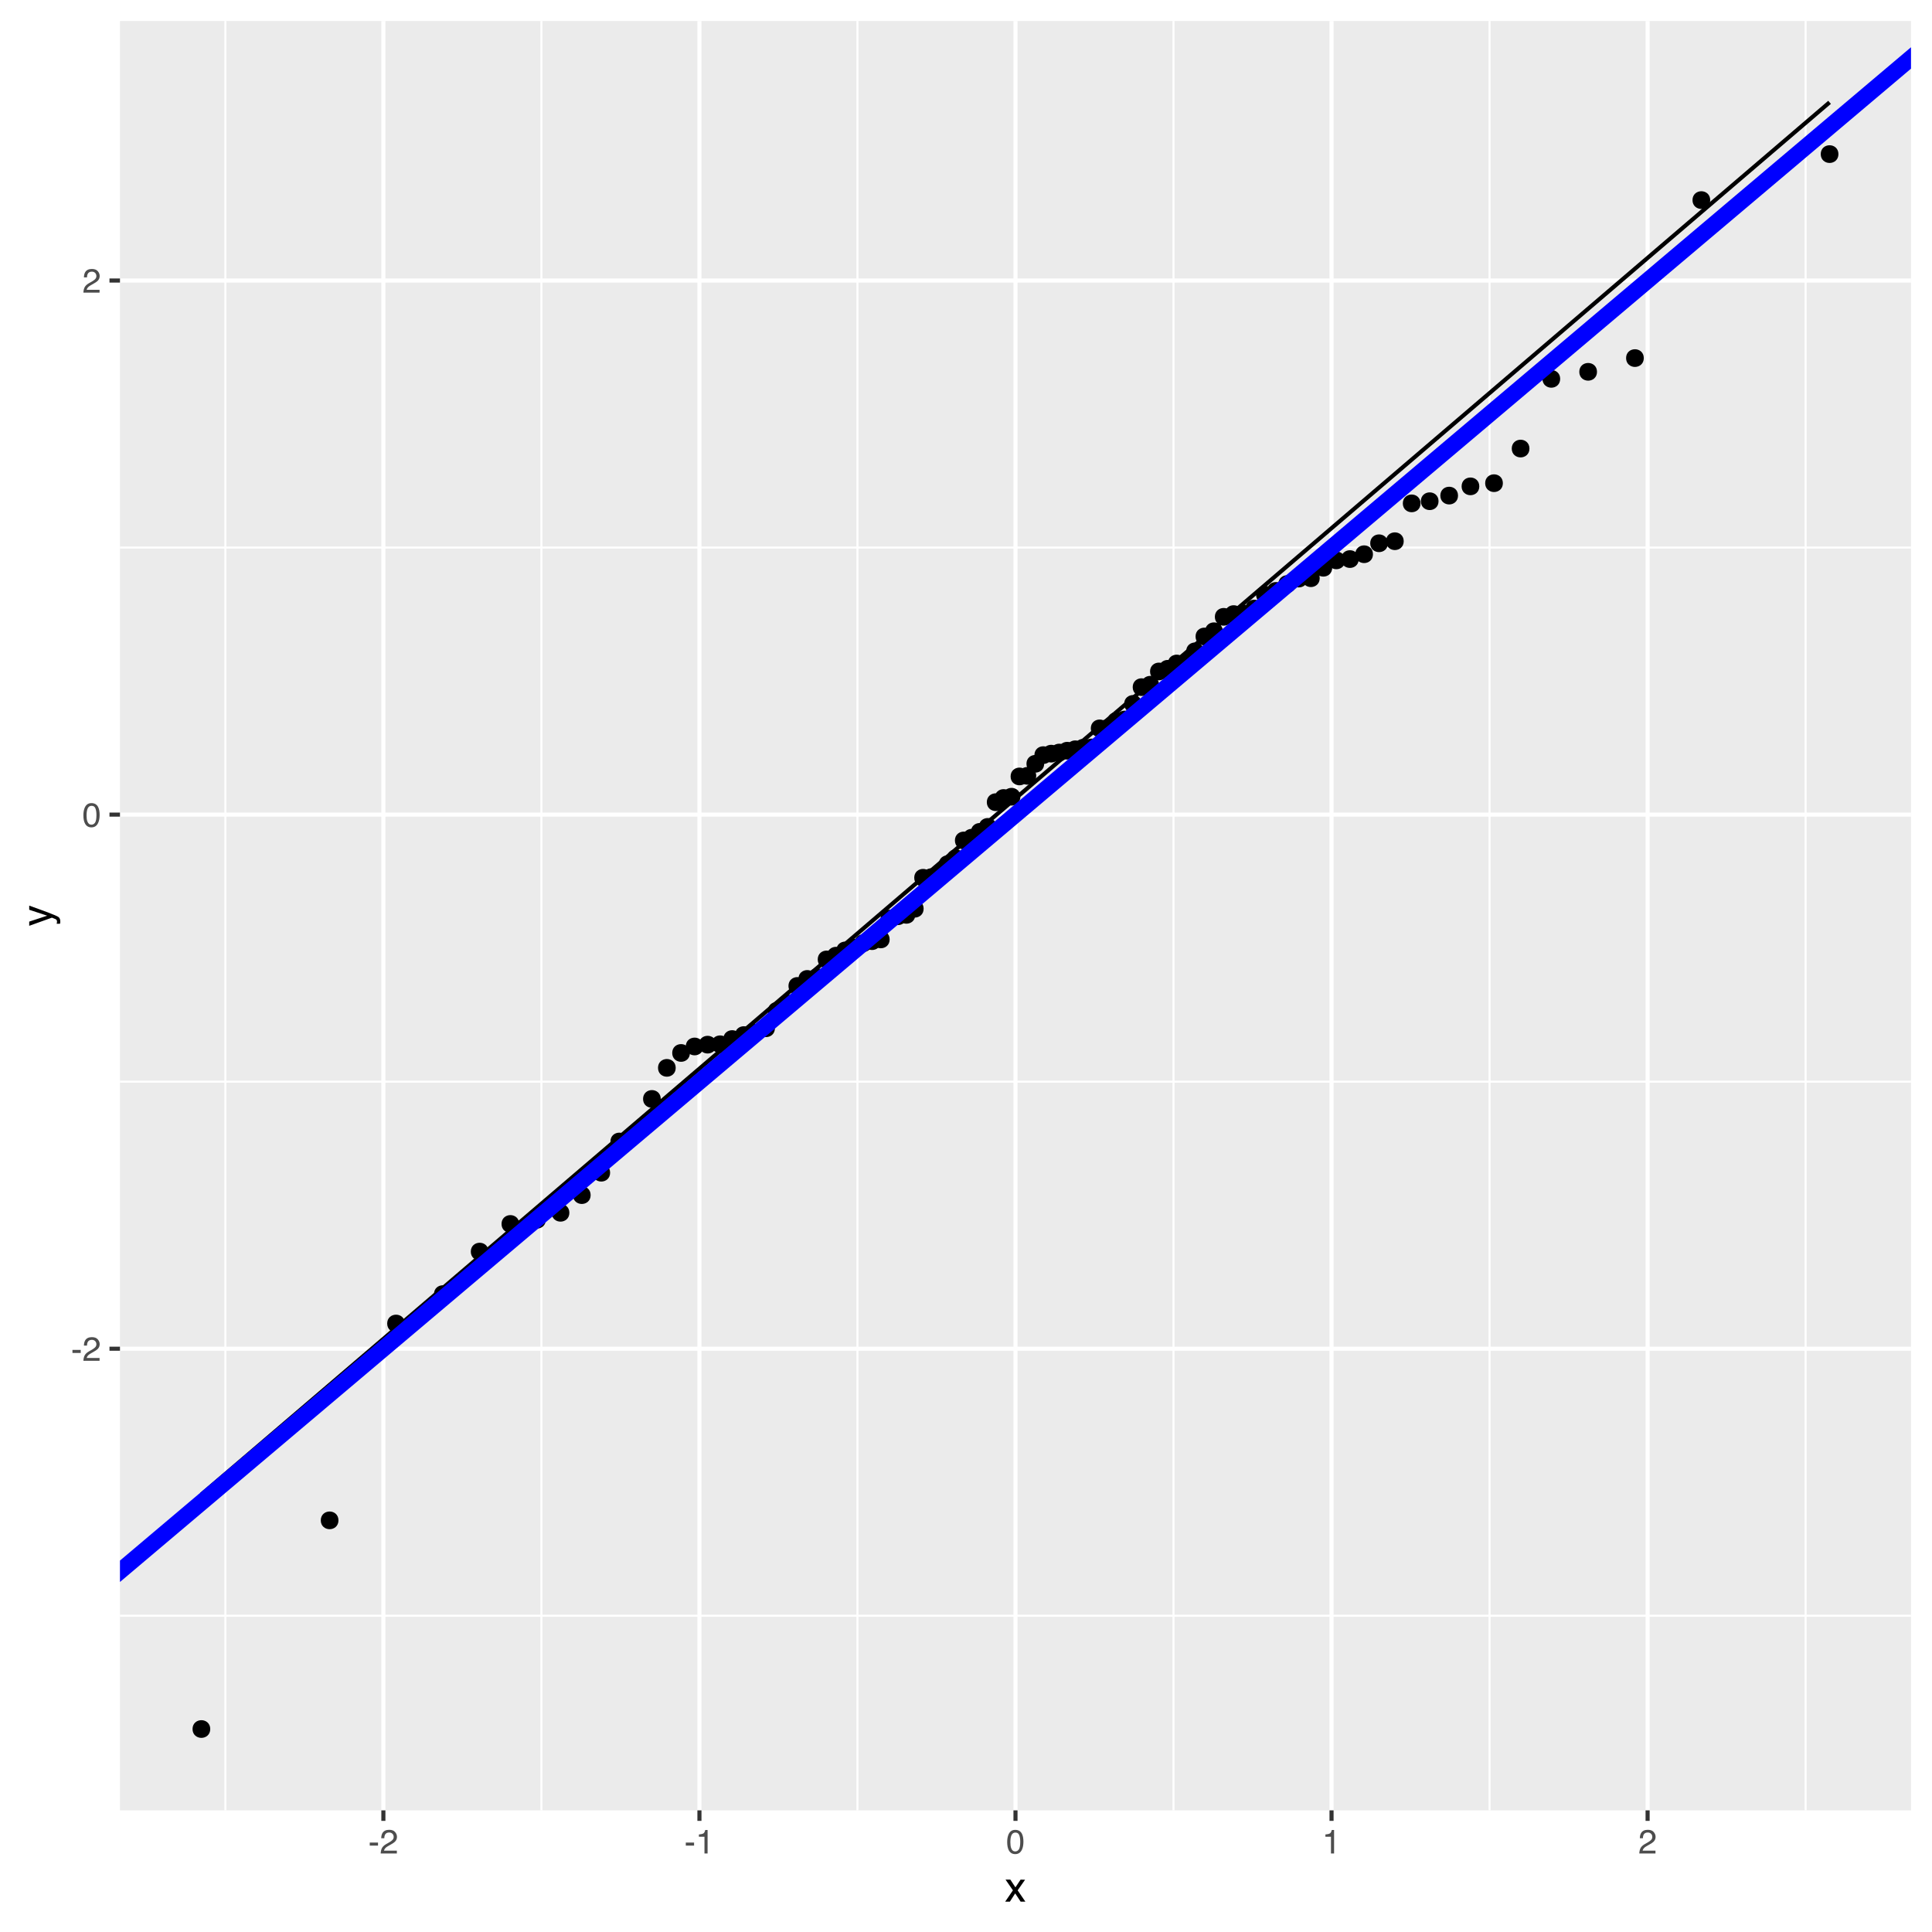 <?xml version="1.0" encoding="UTF-8"?>
<svg xmlns="http://www.w3.org/2000/svg" xmlns:xlink="http://www.w3.org/1999/xlink" width="504pt" height="504pt" viewBox="0 0 504 504" version="1.1">
<defs>
<g>
<symbol overflow="visible" id="glyph0-0">
<path style="stroke:none;" d="M 0.281 0 L 0.281 -6.312 L 5.297 -6.312 L 5.297 0 Z M 4.5 -0.797 L 4.5 -5.516 L 1.078 -5.516 L 1.078 -0.797 Z M 4.5 -0.797 "/>
</symbol>
<symbol overflow="visible" id="glyph0-1">
<path style="stroke:none;" d="M 0.359 -2.844 L 2.516 -2.844 L 2.516 -2.047 L 0.359 -2.047 Z M 0.359 -2.844 "/>
</symbol>
<symbol overflow="visible" id="glyph0-2">
<path style="stroke:none;" d="M 0.281 0 C 0.301 -0.531 0.406 -0.988 0.594 -1.375 C 0.789 -1.77 1.164 -2.129 1.719 -2.453 L 2.547 -2.922 C 2.91 -3.141 3.164 -3.328 3.312 -3.484 C 3.551 -3.711 3.672 -3.984 3.672 -4.297 C 3.672 -4.648 3.562 -4.93 3.344 -5.141 C 3.133 -5.359 2.848 -5.469 2.484 -5.469 C 1.961 -5.469 1.598 -5.266 1.391 -4.859 C 1.285 -4.648 1.227 -4.352 1.219 -3.969 L 0.422 -3.969 C 0.43 -4.5 0.531 -4.938 0.719 -5.281 C 1.051 -5.875 1.645 -6.172 2.5 -6.172 C 3.195 -6.172 3.707 -5.977 4.031 -5.594 C 4.363 -5.219 4.531 -4.797 4.531 -4.328 C 4.531 -3.836 4.352 -3.414 4 -3.062 C 3.801 -2.863 3.441 -2.617 2.922 -2.328 L 2.344 -2 C 2.062 -1.844 1.836 -1.695 1.672 -1.562 C 1.391 -1.312 1.211 -1.035 1.141 -0.734 L 4.5 -0.734 L 4.5 0 Z M 0.281 0 "/>
</symbol>
<symbol overflow="visible" id="glyph0-3">
<path style="stroke:none;" d="M 2.375 -6.156 C 3.176 -6.156 3.754 -5.828 4.109 -5.172 C 4.379 -4.66 4.516 -3.961 4.516 -3.078 C 4.516 -2.242 4.391 -1.555 4.141 -1.016 C 3.785 -0.223 3.195 0.172 2.375 0.172 C 1.633 0.172 1.082 -0.148 0.719 -0.797 C 0.426 -1.328 0.281 -2.047 0.281 -2.953 C 0.281 -3.648 0.367 -4.25 0.547 -4.75 C 0.879 -5.688 1.488 -6.156 2.375 -6.156 Z M 2.375 -0.531 C 2.77 -0.531 3.086 -0.707 3.328 -1.062 C 3.566 -1.426 3.688 -2.086 3.688 -3.047 C 3.688 -3.754 3.598 -4.332 3.422 -4.781 C 3.254 -5.227 2.922 -5.453 2.422 -5.453 C 1.973 -5.453 1.641 -5.238 1.422 -4.812 C 1.211 -4.383 1.109 -3.754 1.109 -2.922 C 1.109 -2.297 1.176 -1.789 1.312 -1.406 C 1.52 -0.82 1.875 -0.531 2.375 -0.531 Z M 2.375 -0.531 "/>
</symbol>
<symbol overflow="visible" id="glyph0-4">
<path style="stroke:none;" d="M 0.844 -4.359 L 0.844 -4.953 C 1.395 -5.004 1.781 -5.094 2 -5.219 C 2.227 -5.344 2.395 -5.645 2.5 -6.125 L 3.109 -6.125 L 3.109 0 L 2.297 0 L 2.297 -4.359 Z M 0.844 -4.359 "/>
</symbol>
<symbol overflow="visible" id="glyph1-0">
<path style="stroke:none;" d="M 0.359 0 L 0.359 -7.891 L 6.625 -7.891 L 6.625 0 Z M 5.625 -0.984 L 5.625 -6.906 L 1.344 -6.906 L 1.344 -0.984 Z M 5.625 -0.984 "/>
</symbol>
<symbol overflow="visible" id="glyph1-1">
<path style="stroke:none;" d="M 0.156 -5.75 L 1.406 -5.75 L 2.734 -3.734 L 4.078 -5.75 L 5.25 -5.719 L 3.312 -2.953 L 5.328 0 L 4.094 0 L 2.672 -2.156 L 1.281 0 L 0.062 0 L 2.078 -2.953 Z M 0.156 -5.75 "/>
</symbol>
<symbol overflow="visible" id="glyph2-0">
<path style="stroke:none;" d="M 0 -0.359 L -7.891 -0.359 L -7.891 -6.625 L 0 -6.625 Z M -0.984 -5.625 L -6.906 -5.625 L -6.906 -1.344 L -0.984 -1.344 Z M -0.984 -5.625 "/>
</symbol>
<symbol overflow="visible" id="glyph2-1">
<path style="stroke:none;" d="M -5.75 -4.297 L -5.75 -5.375 C -5.383 -5.238 -4.547 -4.938 -3.234 -4.469 C -2.242 -4.113 -1.438 -3.816 -0.812 -3.578 C 0.656 -3.023 1.551 -2.633 1.875 -2.406 C 2.195 -2.176 2.359 -1.781 2.359 -1.219 C 2.359 -1.082 2.352 -0.977 2.344 -0.906 C 2.332 -0.832 2.312 -0.742 2.281 -0.641 L 1.406 -0.641 C 1.445 -0.805 1.473 -0.926 1.484 -1 C 1.492 -1.07 1.5 -1.141 1.5 -1.203 C 1.5 -1.379 1.469 -1.508 1.406 -1.594 C 1.352 -1.676 1.285 -1.75 1.203 -1.812 C 1.172 -1.82 1.02 -1.883 0.75 -2 C 0.488 -2.113 0.297 -2.191 0.172 -2.234 L -5.75 -0.109 L -5.75 -1.203 L -1.062 -2.75 Z M -5.891 -2.75 Z M -5.891 -2.75 "/>
</symbol>
</g>
<clipPath id="clip1">
  <path d="M 31.297 5.48 L 498.52 5.48 L 498.52 472.27 L 31.297 472.27 Z M 31.297 5.48 "/>
</clipPath>
<clipPath id="clip2">
  <path d="M 31.297 421 L 498.52 421 L 498.52 422 L 31.297 422 Z M 31.297 421 "/>
</clipPath>
<clipPath id="clip3">
  <path d="M 31.297 281 L 498.52 281 L 498.52 283 L 31.297 283 Z M 31.297 281 "/>
</clipPath>
<clipPath id="clip4">
  <path d="M 31.297 142 L 498.52 142 L 498.52 144 L 31.297 144 Z M 31.297 142 "/>
</clipPath>
<clipPath id="clip5">
  <path d="M 58 5.48 L 60 5.48 L 60 472.27 L 58 472.27 Z M 58 5.48 "/>
</clipPath>
<clipPath id="clip6">
  <path d="M 140 5.48 L 142 5.48 L 142 472.27 L 140 472.27 Z M 140 5.48 "/>
</clipPath>
<clipPath id="clip7">
  <path d="M 223 5.48 L 224 5.48 L 224 472.27 L 223 472.27 Z M 223 5.48 "/>
</clipPath>
<clipPath id="clip8">
  <path d="M 305 5.48 L 307 5.48 L 307 472.27 L 305 472.27 Z M 305 5.48 "/>
</clipPath>
<clipPath id="clip9">
  <path d="M 388 5.48 L 389 5.48 L 389 472.27 L 388 472.27 Z M 388 5.48 "/>
</clipPath>
<clipPath id="clip10">
  <path d="M 470 5.48 L 472 5.48 L 472 472.27 L 470 472.27 Z M 470 5.48 "/>
</clipPath>
<clipPath id="clip11">
  <path d="M 31.297 351 L 498.52 351 L 498.52 353 L 31.297 353 Z M 31.297 351 "/>
</clipPath>
<clipPath id="clip12">
  <path d="M 31.297 211 L 498.52 211 L 498.52 214 L 31.297 214 Z M 31.297 211 "/>
</clipPath>
<clipPath id="clip13">
  <path d="M 31.297 72 L 498.52 72 L 498.52 74 L 31.297 74 Z M 31.297 72 "/>
</clipPath>
<clipPath id="clip14">
  <path d="M 99 5.48 L 101 5.48 L 101 472.27 L 99 472.27 Z M 99 5.48 "/>
</clipPath>
<clipPath id="clip15">
  <path d="M 181 5.48 L 183 5.48 L 183 472.27 L 181 472.27 Z M 181 5.48 "/>
</clipPath>
<clipPath id="clip16">
  <path d="M 264 5.48 L 266 5.48 L 266 472.27 L 264 472.27 Z M 264 5.48 "/>
</clipPath>
<clipPath id="clip17">
  <path d="M 346 5.48 L 348 5.48 L 348 472.27 L 346 472.27 Z M 346 5.48 "/>
</clipPath>
<clipPath id="clip18">
  <path d="M 429 5.48 L 431 5.48 L 431 472.27 L 429 472.27 Z M 429 5.48 "/>
</clipPath>
<clipPath id="clip19">
  <path d="M 31.297 5.48 L 498.52 5.48 L 498.52 472.27 L 31.297 472.27 Z M 31.297 5.48 "/>
</clipPath>
</defs>
<g id="surface2624">
<rect x="0" y="0" width="504" height="504" style="fill:rgb(100%,100%,100%);fill-opacity:1;stroke:none;"/>
<rect x="0" y="0" width="504" height="504" style="fill:rgb(100%,100%,100%);fill-opacity:1;stroke:none;"/>
<path style="fill:none;stroke-width:1.067;stroke-linecap:round;stroke-linejoin:round;stroke:rgb(100%,100%,100%);stroke-opacity:1;stroke-miterlimit:10;" d="M 0 504 L 504 504 L 504 0 L 0 0 Z M 0 504 "/>
<g clip-path="url(#clip1)" clip-rule="nonzero">
<path style=" stroke:none;fill-rule:nonzero;fill:rgb(92.157%,92.157%,92.157%);fill-opacity:1;" d="M 31.297 472.266 L 498.52 472.266 L 498.52 5.477 L 31.297 5.477 Z M 31.297 472.266 "/>
</g>
<g clip-path="url(#clip2)" clip-rule="nonzero">
<path style="fill:none;stroke-width:0.533;stroke-linecap:butt;stroke-linejoin:round;stroke:rgb(100%,100%,100%);stroke-opacity:1;stroke-miterlimit:10;" d="M 31.297 421.5 L 498.52 421.5 "/>
</g>
<g clip-path="url(#clip3)" clip-rule="nonzero">
<path style="fill:none;stroke-width:0.533;stroke-linecap:butt;stroke-linejoin:round;stroke:rgb(100%,100%,100%);stroke-opacity:1;stroke-miterlimit:10;" d="M 31.297 282.172 L 498.52 282.172 "/>
</g>
<g clip-path="url(#clip4)" clip-rule="nonzero">
<path style="fill:none;stroke-width:0.533;stroke-linecap:butt;stroke-linejoin:round;stroke:rgb(100%,100%,100%);stroke-opacity:1;stroke-miterlimit:10;" d="M 31.297 142.844 L 498.52 142.844 "/>
</g>
<g clip-path="url(#clip5)" clip-rule="nonzero">
<path style="fill:none;stroke-width:0.533;stroke-linecap:butt;stroke-linejoin:round;stroke:rgb(100%,100%,100%);stroke-opacity:1;stroke-miterlimit:10;" d="M 58.789 472.266 L 58.789 5.48 "/>
</g>
<g clip-path="url(#clip6)" clip-rule="nonzero">
<path style="fill:none;stroke-width:0.533;stroke-linecap:butt;stroke-linejoin:round;stroke:rgb(100%,100%,100%);stroke-opacity:1;stroke-miterlimit:10;" d="M 141.238 472.266 L 141.238 5.48 "/>
</g>
<g clip-path="url(#clip7)" clip-rule="nonzero">
<path style="fill:none;stroke-width:0.533;stroke-linecap:butt;stroke-linejoin:round;stroke:rgb(100%,100%,100%);stroke-opacity:1;stroke-miterlimit:10;" d="M 223.684 472.266 L 223.684 5.48 "/>
</g>
<g clip-path="url(#clip8)" clip-rule="nonzero">
<path style="fill:none;stroke-width:0.533;stroke-linecap:butt;stroke-linejoin:round;stroke:rgb(100%,100%,100%);stroke-opacity:1;stroke-miterlimit:10;" d="M 306.133 472.266 L 306.133 5.48 "/>
</g>
<g clip-path="url(#clip9)" clip-rule="nonzero">
<path style="fill:none;stroke-width:0.533;stroke-linecap:butt;stroke-linejoin:round;stroke:rgb(100%,100%,100%);stroke-opacity:1;stroke-miterlimit:10;" d="M 388.582 472.266 L 388.582 5.48 "/>
</g>
<g clip-path="url(#clip10)" clip-rule="nonzero">
<path style="fill:none;stroke-width:0.533;stroke-linecap:butt;stroke-linejoin:round;stroke:rgb(100%,100%,100%);stroke-opacity:1;stroke-miterlimit:10;" d="M 471.031 472.266 L 471.031 5.48 "/>
</g>
<g clip-path="url(#clip11)" clip-rule="nonzero">
<path style="fill:none;stroke-width:1.067;stroke-linecap:butt;stroke-linejoin:round;stroke:rgb(100%,100%,100%);stroke-opacity:1;stroke-miterlimit:10;" d="M 31.297 351.836 L 498.52 351.836 "/>
</g>
<g clip-path="url(#clip12)" clip-rule="nonzero">
<path style="fill:none;stroke-width:1.067;stroke-linecap:butt;stroke-linejoin:round;stroke:rgb(100%,100%,100%);stroke-opacity:1;stroke-miterlimit:10;" d="M 31.297 212.508 L 498.52 212.508 "/>
</g>
<g clip-path="url(#clip13)" clip-rule="nonzero">
<path style="fill:none;stroke-width:1.067;stroke-linecap:butt;stroke-linejoin:round;stroke:rgb(100%,100%,100%);stroke-opacity:1;stroke-miterlimit:10;" d="M 31.297 73.18 L 498.52 73.18 "/>
</g>
<g clip-path="url(#clip14)" clip-rule="nonzero">
<path style="fill:none;stroke-width:1.067;stroke-linecap:butt;stroke-linejoin:round;stroke:rgb(100%,100%,100%);stroke-opacity:1;stroke-miterlimit:10;" d="M 100.012 472.266 L 100.012 5.48 "/>
</g>
<g clip-path="url(#clip15)" clip-rule="nonzero">
<path style="fill:none;stroke-width:1.067;stroke-linecap:butt;stroke-linejoin:round;stroke:rgb(100%,100%,100%);stroke-opacity:1;stroke-miterlimit:10;" d="M 182.461 472.266 L 182.461 5.48 "/>
</g>
<g clip-path="url(#clip16)" clip-rule="nonzero">
<path style="fill:none;stroke-width:1.067;stroke-linecap:butt;stroke-linejoin:round;stroke:rgb(100%,100%,100%);stroke-opacity:1;stroke-miterlimit:10;" d="M 264.91 472.266 L 264.91 5.48 "/>
</g>
<g clip-path="url(#clip17)" clip-rule="nonzero">
<path style="fill:none;stroke-width:1.067;stroke-linecap:butt;stroke-linejoin:round;stroke:rgb(100%,100%,100%);stroke-opacity:1;stroke-miterlimit:10;" d="M 347.359 472.266 L 347.359 5.48 "/>
</g>
<g clip-path="url(#clip18)" clip-rule="nonzero">
<path style="fill:none;stroke-width:1.067;stroke-linecap:butt;stroke-linejoin:round;stroke:rgb(100%,100%,100%);stroke-opacity:1;stroke-miterlimit:10;" d="M 429.809 472.266 L 429.809 5.48 "/>
</g>
<path style="fill-rule:nonzero;fill:rgb(0%,0%,0%);fill-opacity:1;stroke-width:0.709;stroke-linecap:round;stroke-linejoin:round;stroke:rgb(0%,0%,0%);stroke-opacity:1;stroke-miterlimit:10;" d="M 54.492 451.051 C 54.492 453.656 50.582 453.656 50.582 451.051 C 50.582 448.445 54.492 448.445 54.492 451.051 "/>
<path style="fill-rule:nonzero;fill:rgb(0%,0%,0%);fill-opacity:1;stroke-width:0.709;stroke-linecap:round;stroke-linejoin:round;stroke:rgb(0%,0%,0%);stroke-opacity:1;stroke-miterlimit:10;" d="M 87.941 396.613 C 87.941 399.219 84.035 399.219 84.035 396.613 C 84.035 394.008 87.941 394.008 87.941 396.613 "/>
<path style="fill-rule:nonzero;fill:rgb(0%,0%,0%);fill-opacity:1;stroke-width:0.709;stroke-linecap:round;stroke-linejoin:round;stroke:rgb(0%,0%,0%);stroke-opacity:1;stroke-miterlimit:10;" d="M 105.27 345.266 C 105.27 347.871 101.359 347.871 101.359 345.266 C 101.359 342.66 105.27 342.66 105.27 345.266 "/>
<path style="fill-rule:nonzero;fill:rgb(0%,0%,0%);fill-opacity:1;stroke-width:0.709;stroke-linecap:round;stroke-linejoin:round;stroke:rgb(0%,0%,0%);stroke-opacity:1;stroke-miterlimit:10;" d="M 117.477 337.594 C 117.477 340.203 113.566 340.203 113.566 337.594 C 113.566 334.988 117.477 334.988 117.477 337.594 "/>
<path style="fill-rule:nonzero;fill:rgb(0%,0%,0%);fill-opacity:1;stroke-width:0.709;stroke-linecap:round;stroke-linejoin:round;stroke:rgb(0%,0%,0%);stroke-opacity:1;stroke-miterlimit:10;" d="M 127.082 326.504 C 127.082 329.113 123.172 329.113 123.172 326.504 C 123.172 323.898 127.082 323.898 127.082 326.504 "/>
<path style="fill-rule:nonzero;fill:rgb(0%,0%,0%);fill-opacity:1;stroke-width:0.709;stroke-linecap:round;stroke-linejoin:round;stroke:rgb(0%,0%,0%);stroke-opacity:1;stroke-miterlimit:10;" d="M 135.094 319.293 C 135.094 321.902 131.188 321.902 131.188 319.293 C 131.188 316.688 135.094 316.688 135.094 319.293 "/>
<path style="fill-rule:nonzero;fill:rgb(0%,0%,0%);fill-opacity:1;stroke-width:0.709;stroke-linecap:round;stroke-linejoin:round;stroke:rgb(0%,0%,0%);stroke-opacity:1;stroke-miterlimit:10;" d="M 142.027 318.195 C 142.027 320.801 138.117 320.801 138.117 318.195 C 138.117 315.59 142.027 315.59 142.027 318.195 "/>
<path style="fill-rule:nonzero;fill:rgb(0%,0%,0%);fill-opacity:1;stroke-width:0.709;stroke-linecap:round;stroke-linejoin:round;stroke:rgb(0%,0%,0%);stroke-opacity:1;stroke-miterlimit:10;" d="M 148.176 316.379 C 148.176 318.984 144.266 318.984 144.266 316.379 C 144.266 313.773 148.176 313.773 148.176 316.379 "/>
<path style="fill-rule:nonzero;fill:rgb(0%,0%,0%);fill-opacity:1;stroke-width:0.709;stroke-linecap:round;stroke-linejoin:round;stroke:rgb(0%,0%,0%);stroke-opacity:1;stroke-miterlimit:10;" d="M 153.727 311.77 C 153.727 314.375 149.82 314.375 149.82 311.77 C 149.82 309.164 153.727 309.164 153.727 311.77 "/>
<path style="fill-rule:nonzero;fill:rgb(0%,0%,0%);fill-opacity:1;stroke-width:0.709;stroke-linecap:round;stroke-linejoin:round;stroke:rgb(0%,0%,0%);stroke-opacity:1;stroke-miterlimit:10;" d="M 158.809 305.922 C 158.809 308.531 154.898 308.531 154.898 305.922 C 154.898 303.316 158.809 303.316 158.809 305.922 "/>
<path style="fill-rule:nonzero;fill:rgb(0%,0%,0%);fill-opacity:1;stroke-width:0.709;stroke-linecap:round;stroke-linejoin:round;stroke:rgb(0%,0%,0%);stroke-opacity:1;stroke-miterlimit:10;" d="M 163.508 297.785 C 163.508 300.391 159.602 300.391 159.602 297.785 C 159.602 295.18 163.508 295.18 163.508 297.785 "/>
<path style="fill-rule:nonzero;fill:rgb(0%,0%,0%);fill-opacity:1;stroke-width:0.709;stroke-linecap:round;stroke-linejoin:round;stroke:rgb(0%,0%,0%);stroke-opacity:1;stroke-miterlimit:10;" d="M 167.895 295.641 C 167.895 298.246 163.988 298.246 163.988 295.641 C 163.988 293.035 167.895 293.035 167.895 295.641 "/>
<path style="fill-rule:nonzero;fill:rgb(0%,0%,0%);fill-opacity:1;stroke-width:0.709;stroke-linecap:round;stroke-linejoin:round;stroke:rgb(0%,0%,0%);stroke-opacity:1;stroke-miterlimit:10;" d="M 172.02 286.68 C 172.02 289.285 168.109 289.285 168.109 286.68 C 168.109 284.074 172.02 284.074 172.02 286.68 "/>
<path style="fill-rule:nonzero;fill:rgb(0%,0%,0%);fill-opacity:1;stroke-width:0.709;stroke-linecap:round;stroke-linejoin:round;stroke:rgb(0%,0%,0%);stroke-opacity:1;stroke-miterlimit:10;" d="M 175.918 278.57 C 175.918 281.176 172.008 281.176 172.008 278.57 C 172.008 275.965 175.918 275.965 175.918 278.57 "/>
<path style="fill-rule:nonzero;fill:rgb(0%,0%,0%);fill-opacity:1;stroke-width:0.709;stroke-linecap:round;stroke-linejoin:round;stroke:rgb(0%,0%,0%);stroke-opacity:1;stroke-miterlimit:10;" d="M 179.625 274.684 C 179.625 277.289 175.715 277.289 175.715 274.684 C 175.715 272.078 179.625 272.078 179.625 274.684 "/>
<path style="fill-rule:nonzero;fill:rgb(0%,0%,0%);fill-opacity:1;stroke-width:0.709;stroke-linecap:round;stroke-linejoin:round;stroke:rgb(0%,0%,0%);stroke-opacity:1;stroke-miterlimit:10;" d="M 183.16 272.992 C 183.16 275.602 179.25 275.602 179.25 272.992 C 179.25 270.387 183.16 270.387 183.16 272.992 "/>
<path style="fill-rule:nonzero;fill:rgb(0%,0%,0%);fill-opacity:1;stroke-width:0.709;stroke-linecap:round;stroke-linejoin:round;stroke:rgb(0%,0%,0%);stroke-opacity:1;stroke-miterlimit:10;" d="M 186.551 272.52 C 186.551 275.125 182.641 275.125 182.641 272.52 C 182.641 269.914 186.551 269.914 186.551 272.52 "/>
<path style="fill-rule:nonzero;fill:rgb(0%,0%,0%);fill-opacity:1;stroke-width:0.709;stroke-linecap:round;stroke-linejoin:round;stroke:rgb(0%,0%,0%);stroke-opacity:1;stroke-miterlimit:10;" d="M 189.809 272.418 C 189.809 275.027 185.898 275.027 185.898 272.418 C 185.898 269.812 189.809 269.812 189.809 272.418 "/>
<path style="fill-rule:nonzero;fill:rgb(0%,0%,0%);fill-opacity:1;stroke-width:0.709;stroke-linecap:round;stroke-linejoin:round;stroke:rgb(0%,0%,0%);stroke-opacity:1;stroke-miterlimit:10;" d="M 192.953 271.059 C 192.953 273.664 189.043 273.664 189.043 271.059 C 189.043 268.449 192.953 268.449 192.953 271.059 "/>
<path style="fill-rule:nonzero;fill:rgb(0%,0%,0%);fill-opacity:1;stroke-width:0.709;stroke-linecap:round;stroke-linejoin:round;stroke:rgb(0%,0%,0%);stroke-opacity:1;stroke-miterlimit:10;" d="M 195.988 270.023 C 195.988 272.633 192.082 272.633 192.082 270.023 C 192.082 267.418 195.988 267.418 195.988 270.023 "/>
<path style="fill-rule:nonzero;fill:rgb(0%,0%,0%);fill-opacity:1;stroke-width:0.709;stroke-linecap:round;stroke-linejoin:round;stroke:rgb(0%,0%,0%);stroke-opacity:1;stroke-miterlimit:10;" d="M 198.934 269.414 C 198.934 272.02 195.027 272.02 195.027 269.414 C 195.027 266.809 198.934 266.809 198.934 269.414 "/>
<path style="fill-rule:nonzero;fill:rgb(0%,0%,0%);fill-opacity:1;stroke-width:0.709;stroke-linecap:round;stroke-linejoin:round;stroke:rgb(0%,0%,0%);stroke-opacity:1;stroke-miterlimit:10;" d="M 201.797 268.238 C 201.797 270.844 197.887 270.844 197.887 268.238 C 197.887 265.629 201.797 265.629 201.797 268.238 "/>
<path style="fill-rule:nonzero;fill:rgb(0%,0%,0%);fill-opacity:1;stroke-width:0.709;stroke-linecap:round;stroke-linejoin:round;stroke:rgb(0%,0%,0%);stroke-opacity:1;stroke-miterlimit:10;" d="M 204.582 263.699 C 204.582 266.305 200.672 266.305 200.672 263.699 C 200.672 261.094 204.582 261.094 204.582 263.699 "/>
<path style="fill-rule:nonzero;fill:rgb(0%,0%,0%);fill-opacity:1;stroke-width:0.709;stroke-linecap:round;stroke-linejoin:round;stroke:rgb(0%,0%,0%);stroke-opacity:1;stroke-miterlimit:10;" d="M 207.297 261.746 C 207.297 264.352 203.387 264.352 203.387 261.746 C 203.387 259.137 207.297 259.137 207.297 261.746 "/>
<path style="fill-rule:nonzero;fill:rgb(0%,0%,0%);fill-opacity:1;stroke-width:0.709;stroke-linecap:round;stroke-linejoin:round;stroke:rgb(0%,0%,0%);stroke-opacity:1;stroke-miterlimit:10;" d="M 209.949 257.203 C 209.949 259.809 206.039 259.809 206.039 257.203 C 206.039 254.594 209.949 254.594 209.949 257.203 "/>
<path style="fill-rule:nonzero;fill:rgb(0%,0%,0%);fill-opacity:1;stroke-width:0.709;stroke-linecap:round;stroke-linejoin:round;stroke:rgb(0%,0%,0%);stroke-opacity:1;stroke-miterlimit:10;" d="M 212.543 255.371 C 212.543 257.98 208.633 257.98 208.633 255.371 C 208.633 252.766 212.543 252.766 212.543 255.371 "/>
<path style="fill-rule:nonzero;fill:rgb(0%,0%,0%);fill-opacity:1;stroke-width:0.709;stroke-linecap:round;stroke-linejoin:round;stroke:rgb(0%,0%,0%);stroke-opacity:1;stroke-miterlimit:10;" d="M 215.086 254.898 C 215.086 257.504 211.176 257.504 211.176 254.898 C 211.176 252.289 215.086 252.289 215.086 254.898 "/>
<path style="fill-rule:nonzero;fill:rgb(0%,0%,0%);fill-opacity:1;stroke-width:0.709;stroke-linecap:round;stroke-linejoin:round;stroke:rgb(0%,0%,0%);stroke-opacity:1;stroke-miterlimit:10;" d="M 217.578 250.285 C 217.578 252.891 213.672 252.891 213.672 250.285 C 213.672 247.68 217.578 247.68 217.578 250.285 "/>
<path style="fill-rule:nonzero;fill:rgb(0%,0%,0%);fill-opacity:1;stroke-width:0.709;stroke-linecap:round;stroke-linejoin:round;stroke:rgb(0%,0%,0%);stroke-opacity:1;stroke-miterlimit:10;" d="M 220.027 249.305 C 220.027 251.914 216.121 251.914 216.121 249.305 C 216.121 246.699 220.027 246.699 220.027 249.305 "/>
<path style="fill-rule:nonzero;fill:rgb(0%,0%,0%);fill-opacity:1;stroke-width:0.709;stroke-linecap:round;stroke-linejoin:round;stroke:rgb(0%,0%,0%);stroke-opacity:1;stroke-miterlimit:10;" d="M 222.438 247.938 C 222.438 250.543 218.527 250.543 218.527 247.938 C 218.527 245.332 222.438 245.332 222.438 247.938 "/>
<path style="fill-rule:nonzero;fill:rgb(0%,0%,0%);fill-opacity:1;stroke-width:0.709;stroke-linecap:round;stroke-linejoin:round;stroke:rgb(0%,0%,0%);stroke-opacity:1;stroke-miterlimit:10;" d="M 224.809 247.203 C 224.809 249.809 220.898 249.809 220.898 247.203 C 220.898 244.594 224.809 244.594 224.809 247.203 "/>
<path style="fill-rule:nonzero;fill:rgb(0%,0%,0%);fill-opacity:1;stroke-width:0.709;stroke-linecap:round;stroke-linejoin:round;stroke:rgb(0%,0%,0%);stroke-opacity:1;stroke-miterlimit:10;" d="M 227.148 246.047 C 227.148 248.652 223.238 248.652 223.238 246.047 C 223.238 243.438 227.148 243.438 227.148 246.047 "/>
<path style="fill-rule:nonzero;fill:rgb(0%,0%,0%);fill-opacity:1;stroke-width:0.709;stroke-linecap:round;stroke-linejoin:round;stroke:rgb(0%,0%,0%);stroke-opacity:1;stroke-miterlimit:10;" d="M 229.453 245.52 C 229.453 248.125 225.543 248.125 225.543 245.52 C 225.543 242.914 229.453 242.914 229.453 245.52 "/>
<path style="fill-rule:nonzero;fill:rgb(0%,0%,0%);fill-opacity:1;stroke-width:0.709;stroke-linecap:round;stroke-linejoin:round;stroke:rgb(0%,0%,0%);stroke-opacity:1;stroke-miterlimit:10;" d="M 231.73 245.066 C 231.73 247.672 227.82 247.672 227.82 245.066 C 227.82 242.461 231.73 242.461 231.73 245.066 "/>
<path style="fill-rule:nonzero;fill:rgb(0%,0%,0%);fill-opacity:1;stroke-width:0.709;stroke-linecap:round;stroke-linejoin:round;stroke:rgb(0%,0%,0%);stroke-opacity:1;stroke-miterlimit:10;" d="M 233.98 239.629 C 233.98 242.238 230.07 242.238 230.07 239.629 C 230.07 237.023 233.98 237.023 233.98 239.629 "/>
<path style="fill-rule:nonzero;fill:rgb(0%,0%,0%);fill-opacity:1;stroke-width:0.709;stroke-linecap:round;stroke-linejoin:round;stroke:rgb(0%,0%,0%);stroke-opacity:1;stroke-miterlimit:10;" d="M 236.207 239.016 C 236.207 241.625 232.297 241.625 232.297 239.016 C 232.297 236.41 236.207 236.41 236.207 239.016 "/>
<path style="fill-rule:nonzero;fill:rgb(0%,0%,0%);fill-opacity:1;stroke-width:0.709;stroke-linecap:round;stroke-linejoin:round;stroke:rgb(0%,0%,0%);stroke-opacity:1;stroke-miterlimit:10;" d="M 238.41 238.656 C 238.41 241.262 234.5 241.262 234.5 238.656 C 234.5 236.051 238.41 236.051 238.41 238.656 "/>
<path style="fill-rule:nonzero;fill:rgb(0%,0%,0%);fill-opacity:1;stroke-width:0.709;stroke-linecap:round;stroke-linejoin:round;stroke:rgb(0%,0%,0%);stroke-opacity:1;stroke-miterlimit:10;" d="M 240.594 237.062 C 240.594 239.668 236.684 239.668 236.684 237.062 C 236.684 234.457 240.594 234.457 240.594 237.062 "/>
<path style="fill-rule:nonzero;fill:rgb(0%,0%,0%);fill-opacity:1;stroke-width:0.709;stroke-linecap:round;stroke-linejoin:round;stroke:rgb(0%,0%,0%);stroke-opacity:1;stroke-miterlimit:10;" d="M 242.758 228.98 C 242.758 231.59 238.848 231.59 238.848 228.98 C 238.848 226.375 242.758 226.375 242.758 228.98 "/>
<path style="fill-rule:nonzero;fill:rgb(0%,0%,0%);fill-opacity:1;stroke-width:0.709;stroke-linecap:round;stroke-linejoin:round;stroke:rgb(0%,0%,0%);stroke-opacity:1;stroke-miterlimit:10;" d="M 244.906 228.82 C 244.906 231.426 240.996 231.426 240.996 228.82 C 240.996 226.215 244.906 226.215 244.906 228.82 "/>
<path style="fill-rule:nonzero;fill:rgb(0%,0%,0%);fill-opacity:1;stroke-width:0.709;stroke-linecap:round;stroke-linejoin:round;stroke:rgb(0%,0%,0%);stroke-opacity:1;stroke-miterlimit:10;" d="M 247.043 227.77 C 247.043 230.375 243.133 230.375 243.133 227.77 C 243.133 225.16 247.043 225.16 247.043 227.77 "/>
<path style="fill-rule:nonzero;fill:rgb(0%,0%,0%);fill-opacity:1;stroke-width:0.709;stroke-linecap:round;stroke-linejoin:round;stroke:rgb(0%,0%,0%);stroke-opacity:1;stroke-miterlimit:10;" d="M 249.164 225.434 C 249.164 228.039 245.254 228.039 245.254 225.434 C 245.254 222.828 249.164 222.828 249.164 225.434 "/>
<path style="fill-rule:nonzero;fill:rgb(0%,0%,0%);fill-opacity:1;stroke-width:0.709;stroke-linecap:round;stroke-linejoin:round;stroke:rgb(0%,0%,0%);stroke-opacity:1;stroke-miterlimit:10;" d="M 251.273 223.891 C 251.273 226.496 247.363 226.496 247.363 223.891 C 247.363 221.281 251.273 221.281 251.273 223.891 "/>
<path style="fill-rule:nonzero;fill:rgb(0%,0%,0%);fill-opacity:1;stroke-width:0.709;stroke-linecap:round;stroke-linejoin:round;stroke:rgb(0%,0%,0%);stroke-opacity:1;stroke-miterlimit:10;" d="M 253.371 219.25 C 253.371 221.855 249.461 221.855 249.461 219.25 C 249.461 216.645 253.371 216.645 253.371 219.25 "/>
<path style="fill-rule:nonzero;fill:rgb(0%,0%,0%);fill-opacity:1;stroke-width:0.709;stroke-linecap:round;stroke-linejoin:round;stroke:rgb(0%,0%,0%);stroke-opacity:1;stroke-miterlimit:10;" d="M 255.461 218.523 C 255.461 221.129 251.551 221.129 251.551 218.523 C 251.551 215.918 255.461 215.918 255.461 218.523 "/>
<path style="fill-rule:nonzero;fill:rgb(0%,0%,0%);fill-opacity:1;stroke-width:0.709;stroke-linecap:round;stroke-linejoin:round;stroke:rgb(0%,0%,0%);stroke-opacity:1;stroke-miterlimit:10;" d="M 257.543 217.008 C 257.543 219.617 253.637 219.617 253.637 217.008 C 253.637 214.402 257.543 214.402 257.543 217.008 "/>
<path style="fill-rule:nonzero;fill:rgb(0%,0%,0%);fill-opacity:1;stroke-width:0.709;stroke-linecap:round;stroke-linejoin:round;stroke:rgb(0%,0%,0%);stroke-opacity:1;stroke-miterlimit:10;" d="M 259.621 215.715 C 259.621 218.324 255.711 218.324 255.711 215.715 C 255.711 213.109 259.621 213.109 259.621 215.715 "/>
<path style="fill-rule:nonzero;fill:rgb(0%,0%,0%);fill-opacity:1;stroke-width:0.709;stroke-linecap:round;stroke-linejoin:round;stroke:rgb(0%,0%,0%);stroke-opacity:1;stroke-miterlimit:10;" d="M 261.695 209.262 C 261.695 211.867 257.785 211.867 257.785 209.262 C 257.785 206.656 261.695 206.656 261.695 209.262 "/>
<path style="fill-rule:nonzero;fill:rgb(0%,0%,0%);fill-opacity:1;stroke-width:0.709;stroke-linecap:round;stroke-linejoin:round;stroke:rgb(0%,0%,0%);stroke-opacity:1;stroke-miterlimit:10;" d="M 263.762 208.176 C 263.762 210.781 259.855 210.781 259.855 208.176 C 259.855 205.566 263.762 205.566 263.762 208.176 "/>
<path style="fill-rule:nonzero;fill:rgb(0%,0%,0%);fill-opacity:1;stroke-width:0.709;stroke-linecap:round;stroke-linejoin:round;stroke:rgb(0%,0%,0%);stroke-opacity:1;stroke-miterlimit:10;" d="M 265.832 207.84 C 265.832 210.445 261.922 210.445 261.922 207.84 C 261.922 205.234 265.832 205.234 265.832 207.84 "/>
<path style="fill-rule:nonzero;fill:rgb(0%,0%,0%);fill-opacity:1;stroke-width:0.709;stroke-linecap:round;stroke-linejoin:round;stroke:rgb(0%,0%,0%);stroke-opacity:1;stroke-miterlimit:10;" d="M 267.898 202.551 C 267.898 205.156 263.988 205.156 263.988 202.551 C 263.988 199.945 267.898 199.945 267.898 202.551 "/>
<path style="fill-rule:nonzero;fill:rgb(0%,0%,0%);fill-opacity:1;stroke-width:0.709;stroke-linecap:round;stroke-linejoin:round;stroke:rgb(0%,0%,0%);stroke-opacity:1;stroke-miterlimit:10;" d="M 269.965 202.391 C 269.965 205 266.055 205 266.055 202.391 C 266.055 199.785 269.965 199.785 269.965 202.391 "/>
<path style="fill-rule:nonzero;fill:rgb(0%,0%,0%);fill-opacity:1;stroke-width:0.709;stroke-linecap:round;stroke-linejoin:round;stroke:rgb(0%,0%,0%);stroke-opacity:1;stroke-miterlimit:10;" d="M 272.035 199.25 C 272.035 201.855 268.125 201.855 268.125 199.25 C 268.125 196.645 272.035 196.645 272.035 199.25 "/>
<path style="fill-rule:nonzero;fill:rgb(0%,0%,0%);fill-opacity:1;stroke-width:0.709;stroke-linecap:round;stroke-linejoin:round;stroke:rgb(0%,0%,0%);stroke-opacity:1;stroke-miterlimit:10;" d="M 274.105 196.992 C 274.105 199.598 270.199 199.598 270.199 196.992 C 270.199 194.383 274.105 194.383 274.105 196.992 "/>
<path style="fill-rule:nonzero;fill:rgb(0%,0%,0%);fill-opacity:1;stroke-width:0.709;stroke-linecap:round;stroke-linejoin:round;stroke:rgb(0%,0%,0%);stroke-opacity:1;stroke-miterlimit:10;" d="M 276.184 196.605 C 276.184 199.211 272.273 199.211 272.273 196.605 C 272.273 194 276.184 194 276.184 196.605 "/>
<path style="fill-rule:nonzero;fill:rgb(0%,0%,0%);fill-opacity:1;stroke-width:0.709;stroke-linecap:round;stroke-linejoin:round;stroke:rgb(0%,0%,0%);stroke-opacity:1;stroke-miterlimit:10;" d="M 278.266 196.316 C 278.266 198.922 274.359 198.922 274.359 196.316 C 274.359 193.711 278.266 193.711 278.266 196.316 "/>
<path style="fill-rule:nonzero;fill:rgb(0%,0%,0%);fill-opacity:1;stroke-width:0.709;stroke-linecap:round;stroke-linejoin:round;stroke:rgb(0%,0%,0%);stroke-opacity:1;stroke-miterlimit:10;" d="M 280.359 195.84 C 280.359 198.445 276.449 198.445 276.449 195.84 C 276.449 193.23 280.359 193.23 280.359 195.84 "/>
<path style="fill-rule:nonzero;fill:rgb(0%,0%,0%);fill-opacity:1;stroke-width:0.709;stroke-linecap:round;stroke-linejoin:round;stroke:rgb(0%,0%,0%);stroke-opacity:1;stroke-miterlimit:10;" d="M 282.457 195.461 C 282.457 198.066 278.547 198.066 278.547 195.461 C 278.547 192.855 282.457 192.855 282.457 195.461 "/>
<path style="fill-rule:nonzero;fill:rgb(0%,0%,0%);fill-opacity:1;stroke-width:0.709;stroke-linecap:round;stroke-linejoin:round;stroke:rgb(0%,0%,0%);stroke-opacity:1;stroke-miterlimit:10;" d="M 284.566 195.047 C 284.566 197.652 280.656 197.652 280.656 195.047 C 280.656 192.441 284.566 192.441 284.566 195.047 "/>
<path style="fill-rule:nonzero;fill:rgb(0%,0%,0%);fill-opacity:1;stroke-width:0.709;stroke-linecap:round;stroke-linejoin:round;stroke:rgb(0%,0%,0%);stroke-opacity:1;stroke-miterlimit:10;" d="M 286.688 194.988 C 286.688 197.594 282.777 197.594 282.777 194.988 C 282.777 192.383 286.688 192.383 286.688 194.988 "/>
<path style="fill-rule:nonzero;fill:rgb(0%,0%,0%);fill-opacity:1;stroke-width:0.709;stroke-linecap:round;stroke-linejoin:round;stroke:rgb(0%,0%,0%);stroke-opacity:1;stroke-miterlimit:10;" d="M 288.82 190.008 C 288.82 192.613 284.91 192.613 284.91 190.008 C 284.91 187.402 288.82 187.402 288.82 190.008 "/>
<path style="fill-rule:nonzero;fill:rgb(0%,0%,0%);fill-opacity:1;stroke-width:0.709;stroke-linecap:round;stroke-linejoin:round;stroke:rgb(0%,0%,0%);stroke-opacity:1;stroke-miterlimit:10;" d="M 290.969 189.875 C 290.969 192.48 287.062 192.48 287.062 189.875 C 287.062 187.266 290.969 187.266 290.969 189.875 "/>
<path style="fill-rule:nonzero;fill:rgb(0%,0%,0%);fill-opacity:1;stroke-width:0.709;stroke-linecap:round;stroke-linejoin:round;stroke:rgb(0%,0%,0%);stroke-opacity:1;stroke-miterlimit:10;" d="M 293.137 188.094 C 293.137 190.699 289.227 190.699 289.227 188.094 C 289.227 185.484 293.137 185.484 293.137 188.094 "/>
<path style="fill-rule:nonzero;fill:rgb(0%,0%,0%);fill-opacity:1;stroke-width:0.709;stroke-linecap:round;stroke-linejoin:round;stroke:rgb(0%,0%,0%);stroke-opacity:1;stroke-miterlimit:10;" d="M 295.32 187.703 C 295.32 190.312 291.41 190.312 291.41 187.703 C 291.41 185.098 295.32 185.098 295.32 187.703 "/>
<path style="fill-rule:nonzero;fill:rgb(0%,0%,0%);fill-opacity:1;stroke-width:0.709;stroke-linecap:round;stroke-linejoin:round;stroke:rgb(0%,0%,0%);stroke-opacity:1;stroke-miterlimit:10;" d="M 297.523 183.629 C 297.523 186.234 293.613 186.234 293.613 183.629 C 293.613 181.023 297.523 181.023 297.523 183.629 "/>
<path style="fill-rule:nonzero;fill:rgb(0%,0%,0%);fill-opacity:1;stroke-width:0.709;stroke-linecap:round;stroke-linejoin:round;stroke:rgb(0%,0%,0%);stroke-opacity:1;stroke-miterlimit:10;" d="M 299.75 179.254 C 299.75 181.859 295.84 181.859 295.84 179.254 C 295.84 176.648 299.75 176.648 299.75 179.254 "/>
<path style="fill-rule:nonzero;fill:rgb(0%,0%,0%);fill-opacity:1;stroke-width:0.709;stroke-linecap:round;stroke-linejoin:round;stroke:rgb(0%,0%,0%);stroke-opacity:1;stroke-miterlimit:10;" d="M 302 178.629 C 302 181.238 298.09 181.238 298.09 178.629 C 298.09 176.023 302 176.023 302 178.629 "/>
<path style="fill-rule:nonzero;fill:rgb(0%,0%,0%);fill-opacity:1;stroke-width:0.709;stroke-linecap:round;stroke-linejoin:round;stroke:rgb(0%,0%,0%);stroke-opacity:1;stroke-miterlimit:10;" d="M 304.277 175.168 C 304.277 177.773 300.367 177.773 300.367 175.168 C 300.367 172.559 304.277 172.559 304.277 175.168 "/>
<path style="fill-rule:nonzero;fill:rgb(0%,0%,0%);fill-opacity:1;stroke-width:0.709;stroke-linecap:round;stroke-linejoin:round;stroke:rgb(0%,0%,0%);stroke-opacity:1;stroke-miterlimit:10;" d="M 306.582 174.465 C 306.582 177.07 302.672 177.07 302.672 174.465 C 302.672 171.859 306.582 171.859 306.582 174.465 "/>
<path style="fill-rule:nonzero;fill:rgb(0%,0%,0%);fill-opacity:1;stroke-width:0.709;stroke-linecap:round;stroke-linejoin:round;stroke:rgb(0%,0%,0%);stroke-opacity:1;stroke-miterlimit:10;" d="M 308.918 173.082 C 308.918 175.688 305.008 175.688 305.008 173.082 C 305.008 170.477 308.918 170.477 308.918 173.082 "/>
<path style="fill-rule:nonzero;fill:rgb(0%,0%,0%);fill-opacity:1;stroke-width:0.709;stroke-linecap:round;stroke-linejoin:round;stroke:rgb(0%,0%,0%);stroke-opacity:1;stroke-miterlimit:10;" d="M 311.289 173.02 C 311.289 175.629 307.383 175.629 307.383 173.02 C 307.383 170.414 311.289 170.414 311.289 173.02 "/>
<path style="fill-rule:nonzero;fill:rgb(0%,0%,0%);fill-opacity:1;stroke-width:0.709;stroke-linecap:round;stroke-linejoin:round;stroke:rgb(0%,0%,0%);stroke-opacity:1;stroke-miterlimit:10;" d="M 313.699 169.91 C 313.699 172.516 309.789 172.516 309.789 169.91 C 309.789 167.305 313.699 167.305 313.699 169.91 "/>
<path style="fill-rule:nonzero;fill:rgb(0%,0%,0%);fill-opacity:1;stroke-width:0.709;stroke-linecap:round;stroke-linejoin:round;stroke:rgb(0%,0%,0%);stroke-opacity:1;stroke-miterlimit:10;" d="M 316.148 166.039 C 316.148 168.645 312.238 168.645 312.238 166.039 C 312.238 163.434 316.148 163.434 316.148 166.039 "/>
<path style="fill-rule:nonzero;fill:rgb(0%,0%,0%);fill-opacity:1;stroke-width:0.709;stroke-linecap:round;stroke-linejoin:round;stroke:rgb(0%,0%,0%);stroke-opacity:1;stroke-miterlimit:10;" d="M 318.645 164.672 C 318.645 167.277 314.734 167.277 314.734 164.672 C 314.734 162.066 318.645 162.066 318.645 164.672 "/>
<path style="fill-rule:nonzero;fill:rgb(0%,0%,0%);fill-opacity:1;stroke-width:0.709;stroke-linecap:round;stroke-linejoin:round;stroke:rgb(0%,0%,0%);stroke-opacity:1;stroke-miterlimit:10;" d="M 321.184 160.914 C 321.184 163.52 317.273 163.52 317.273 160.914 C 317.273 158.305 321.184 158.305 321.184 160.914 "/>
<path style="fill-rule:nonzero;fill:rgb(0%,0%,0%);fill-opacity:1;stroke-width:0.709;stroke-linecap:round;stroke-linejoin:round;stroke:rgb(0%,0%,0%);stroke-opacity:1;stroke-miterlimit:10;" d="M 323.781 160.195 C 323.781 162.801 319.871 162.801 319.871 160.195 C 319.871 157.59 323.781 157.59 323.781 160.195 "/>
<path style="fill-rule:nonzero;fill:rgb(0%,0%,0%);fill-opacity:1;stroke-width:0.709;stroke-linecap:round;stroke-linejoin:round;stroke:rgb(0%,0%,0%);stroke-opacity:1;stroke-miterlimit:10;" d="M 326.434 160.074 C 326.434 162.684 322.523 162.684 322.523 160.074 C 322.523 157.469 326.434 157.469 326.434 160.074 "/>
<path style="fill-rule:nonzero;fill:rgb(0%,0%,0%);fill-opacity:1;stroke-width:0.709;stroke-linecap:round;stroke-linejoin:round;stroke:rgb(0%,0%,0%);stroke-opacity:1;stroke-miterlimit:10;" d="M 329.148 158.754 C 329.148 161.363 325.238 161.363 325.238 158.754 C 325.238 156.148 329.148 156.148 329.148 158.754 "/>
<path style="fill-rule:nonzero;fill:rgb(0%,0%,0%);fill-opacity:1;stroke-width:0.709;stroke-linecap:round;stroke-linejoin:round;stroke:rgb(0%,0%,0%);stroke-opacity:1;stroke-miterlimit:10;" d="M 331.934 155.137 C 331.934 157.746 328.023 157.746 328.023 155.137 C 328.023 152.531 331.934 152.531 331.934 155.137 "/>
<path style="fill-rule:nonzero;fill:rgb(0%,0%,0%);fill-opacity:1;stroke-width:0.709;stroke-linecap:round;stroke-linejoin:round;stroke:rgb(0%,0%,0%);stroke-opacity:1;stroke-miterlimit:10;" d="M 334.793 154.148 C 334.793 156.758 330.883 156.758 330.883 154.148 C 330.883 151.543 334.793 151.543 334.793 154.148 "/>
<path style="fill-rule:nonzero;fill:rgb(0%,0%,0%);fill-opacity:1;stroke-width:0.709;stroke-linecap:round;stroke-linejoin:round;stroke:rgb(0%,0%,0%);stroke-opacity:1;stroke-miterlimit:10;" d="M 337.738 152.363 C 337.738 154.969 333.828 154.969 333.828 152.363 C 333.828 149.758 337.738 149.758 337.738 152.363 "/>
<path style="fill-rule:nonzero;fill:rgb(0%,0%,0%);fill-opacity:1;stroke-width:0.709;stroke-linecap:round;stroke-linejoin:round;stroke:rgb(0%,0%,0%);stroke-opacity:1;stroke-miterlimit:10;" d="M 340.777 150.934 C 340.777 153.539 336.867 153.539 336.867 150.934 C 336.867 148.328 340.777 148.328 340.777 150.934 "/>
<path style="fill-rule:nonzero;fill:rgb(0%,0%,0%);fill-opacity:1;stroke-width:0.709;stroke-linecap:round;stroke-linejoin:round;stroke:rgb(0%,0%,0%);stroke-opacity:1;stroke-miterlimit:10;" d="M 343.922 150.836 C 343.922 153.445 340.012 153.445 340.012 150.836 C 340.012 148.23 343.922 148.23 343.922 150.836 "/>
<path style="fill-rule:nonzero;fill:rgb(0%,0%,0%);fill-opacity:1;stroke-width:0.709;stroke-linecap:round;stroke-linejoin:round;stroke:rgb(0%,0%,0%);stroke-opacity:1;stroke-miterlimit:10;" d="M 347.18 148.109 C 347.18 150.715 343.27 150.715 343.27 148.109 C 343.27 145.504 347.18 145.504 347.18 148.109 "/>
<path style="fill-rule:nonzero;fill:rgb(0%,0%,0%);fill-opacity:1;stroke-width:0.709;stroke-linecap:round;stroke-linejoin:round;stroke:rgb(0%,0%,0%);stroke-opacity:1;stroke-miterlimit:10;" d="M 350.566 146.184 C 350.566 148.789 346.66 148.789 346.66 146.184 C 346.66 143.578 350.566 143.578 350.566 146.184 "/>
<path style="fill-rule:nonzero;fill:rgb(0%,0%,0%);fill-opacity:1;stroke-width:0.709;stroke-linecap:round;stroke-linejoin:round;stroke:rgb(0%,0%,0%);stroke-opacity:1;stroke-miterlimit:10;" d="M 354.105 145.848 C 354.105 148.453 350.195 148.453 350.195 145.848 C 350.195 143.242 354.105 143.242 354.105 145.848 "/>
<path style="fill-rule:nonzero;fill:rgb(0%,0%,0%);fill-opacity:1;stroke-width:0.709;stroke-linecap:round;stroke-linejoin:round;stroke:rgb(0%,0%,0%);stroke-opacity:1;stroke-miterlimit:10;" d="M 357.809 144.582 C 357.809 147.188 353.902 147.188 353.902 144.582 C 353.902 141.973 357.809 141.973 357.809 144.582 "/>
<path style="fill-rule:nonzero;fill:rgb(0%,0%,0%);fill-opacity:1;stroke-width:0.709;stroke-linecap:round;stroke-linejoin:round;stroke:rgb(0%,0%,0%);stroke-opacity:1;stroke-miterlimit:10;" d="M 361.711 141.723 C 361.711 144.328 357.801 144.328 357.801 141.723 C 357.801 139.113 361.711 139.113 361.711 141.723 "/>
<path style="fill-rule:nonzero;fill:rgb(0%,0%,0%);fill-opacity:1;stroke-width:0.709;stroke-linecap:round;stroke-linejoin:round;stroke:rgb(0%,0%,0%);stroke-opacity:1;stroke-miterlimit:10;" d="M 365.832 141.188 C 365.832 143.793 361.922 143.793 361.922 141.188 C 361.922 138.582 365.832 138.582 365.832 141.188 "/>
<path style="fill-rule:nonzero;fill:rgb(0%,0%,0%);fill-opacity:1;stroke-width:0.709;stroke-linecap:round;stroke-linejoin:round;stroke:rgb(0%,0%,0%);stroke-opacity:1;stroke-miterlimit:10;" d="M 370.219 131.316 C 370.219 133.922 366.309 133.922 366.309 131.316 C 366.309 128.707 370.219 128.707 370.219 131.316 "/>
<path style="fill-rule:nonzero;fill:rgb(0%,0%,0%);fill-opacity:1;stroke-width:0.709;stroke-linecap:round;stroke-linejoin:round;stroke:rgb(0%,0%,0%);stroke-opacity:1;stroke-miterlimit:10;" d="M 374.918 130.754 C 374.918 133.359 371.012 133.359 371.012 130.754 C 371.012 128.148 374.918 128.148 374.918 130.754 "/>
<path style="fill-rule:nonzero;fill:rgb(0%,0%,0%);fill-opacity:1;stroke-width:0.709;stroke-linecap:round;stroke-linejoin:round;stroke:rgb(0%,0%,0%);stroke-opacity:1;stroke-miterlimit:10;" d="M 380 129.285 C 380 131.891 376.09 131.891 376.09 129.285 C 376.09 126.68 380 126.68 380 129.285 "/>
<path style="fill-rule:nonzero;fill:rgb(0%,0%,0%);fill-opacity:1;stroke-width:0.709;stroke-linecap:round;stroke-linejoin:round;stroke:rgb(0%,0%,0%);stroke-opacity:1;stroke-miterlimit:10;" d="M 385.551 126.875 C 385.551 129.48 381.641 129.48 381.641 126.875 C 381.641 124.27 385.551 124.27 385.551 126.875 "/>
<path style="fill-rule:nonzero;fill:rgb(0%,0%,0%);fill-opacity:1;stroke-width:0.709;stroke-linecap:round;stroke-linejoin:round;stroke:rgb(0%,0%,0%);stroke-opacity:1;stroke-miterlimit:10;" d="M 391.699 126.047 C 391.699 128.652 387.789 128.652 387.789 126.047 C 387.789 123.441 391.699 123.441 391.699 126.047 "/>
<path style="fill-rule:nonzero;fill:rgb(0%,0%,0%);fill-opacity:1;stroke-width:0.709;stroke-linecap:round;stroke-linejoin:round;stroke:rgb(0%,0%,0%);stroke-opacity:1;stroke-miterlimit:10;" d="M 398.633 117.016 C 398.633 119.621 394.723 119.621 394.723 117.016 C 394.723 114.41 398.633 114.41 398.633 117.016 "/>
<path style="fill-rule:nonzero;fill:rgb(0%,0%,0%);fill-opacity:1;stroke-width:0.709;stroke-linecap:round;stroke-linejoin:round;stroke:rgb(0%,0%,0%);stroke-opacity:1;stroke-miterlimit:10;" d="M 406.648 98.832 C 406.648 101.438 402.738 101.438 402.738 98.832 C 402.738 96.227 406.648 96.227 406.648 98.832 "/>
<path style="fill-rule:nonzero;fill:rgb(0%,0%,0%);fill-opacity:1;stroke-width:0.709;stroke-linecap:round;stroke-linejoin:round;stroke:rgb(0%,0%,0%);stroke-opacity:1;stroke-miterlimit:10;" d="M 416.254 96.996 C 416.254 99.602 412.344 99.602 412.344 96.996 C 412.344 94.391 416.254 94.391 416.254 96.996 "/>
<path style="fill-rule:nonzero;fill:rgb(0%,0%,0%);fill-opacity:1;stroke-width:0.709;stroke-linecap:round;stroke-linejoin:round;stroke:rgb(0%,0%,0%);stroke-opacity:1;stroke-miterlimit:10;" d="M 428.461 93.414 C 428.461 96.02 424.551 96.02 424.551 93.414 C 424.551 90.809 428.461 90.809 428.461 93.414 "/>
<path style="fill-rule:nonzero;fill:rgb(0%,0%,0%);fill-opacity:1;stroke-width:0.709;stroke-linecap:round;stroke-linejoin:round;stroke:rgb(0%,0%,0%);stroke-opacity:1;stroke-miterlimit:10;" d="M 445.785 52.199 C 445.785 54.805 441.875 54.805 441.875 52.199 C 441.875 49.59 445.785 49.59 445.785 52.199 "/>
<path style="fill-rule:nonzero;fill:rgb(0%,0%,0%);fill-opacity:1;stroke-width:0.709;stroke-linecap:round;stroke-linejoin:round;stroke:rgb(0%,0%,0%);stroke-opacity:1;stroke-miterlimit:10;" d="M 479.238 40.203 C 479.238 42.809 475.328 42.809 475.328 40.203 C 475.328 37.594 479.238 37.594 479.238 40.203 "/>
<path style="fill:none;stroke-width:1.067;stroke-linecap:butt;stroke-linejoin:round;stroke:rgb(0%,0%,0%);stroke-opacity:1;stroke-miterlimit:10;" d="M 52.535 389.867 L 477.281 26.695 "/>
<g clip-path="url(#clip19)" clip-rule="nonzero">
<path style="fill:none;stroke-width:4.268;stroke-linecap:butt;stroke-linejoin:round;stroke:rgb(0%,0%,100%);stroke-opacity:1;stroke-miterlimit:10;" d="M -435.922 804.672 L 965.742 -379.656 "/>
</g>
<g style="fill:rgb(30.196%,30.196%,30.196%);fill-opacity:1;">
  <use xlink:href="#glyph0-1" x="18.543" y="354.992"/>
  <use xlink:href="#glyph0-2" x="21.473" y="354.992"/>
</g>
<g style="fill:rgb(30.196%,30.196%,30.196%);fill-opacity:1;">
  <use xlink:href="#glyph0-3" x="21.473" y="215.664"/>
</g>
<g style="fill:rgb(30.196%,30.196%,30.196%);fill-opacity:1;">
  <use xlink:href="#glyph0-2" x="21.473" y="76.336"/>
</g>
<path style="fill:none;stroke-width:1.067;stroke-linecap:butt;stroke-linejoin:round;stroke:rgb(20%,20%,20%);stroke-opacity:1;stroke-miterlimit:10;" d="M 28.559 351.836 L 31.297 351.836 "/>
<path style="fill:none;stroke-width:1.067;stroke-linecap:butt;stroke-linejoin:round;stroke:rgb(20%,20%,20%);stroke-opacity:1;stroke-miterlimit:10;" d="M 28.559 212.508 L 31.297 212.508 "/>
<path style="fill:none;stroke-width:1.067;stroke-linecap:butt;stroke-linejoin:round;stroke:rgb(20%,20%,20%);stroke-opacity:1;stroke-miterlimit:10;" d="M 28.559 73.18 L 31.297 73.18 "/>
<path style="fill:none;stroke-width:1.067;stroke-linecap:butt;stroke-linejoin:round;stroke:rgb(20%,20%,20%);stroke-opacity:1;stroke-miterlimit:10;" d="M 100.012 475.008 L 100.012 472.266 "/>
<path style="fill:none;stroke-width:1.067;stroke-linecap:butt;stroke-linejoin:round;stroke:rgb(20%,20%,20%);stroke-opacity:1;stroke-miterlimit:10;" d="M 182.461 475.008 L 182.461 472.266 "/>
<path style="fill:none;stroke-width:1.067;stroke-linecap:butt;stroke-linejoin:round;stroke:rgb(20%,20%,20%);stroke-opacity:1;stroke-miterlimit:10;" d="M 264.91 475.008 L 264.91 472.266 "/>
<path style="fill:none;stroke-width:1.067;stroke-linecap:butt;stroke-linejoin:round;stroke:rgb(20%,20%,20%);stroke-opacity:1;stroke-miterlimit:10;" d="M 347.359 475.008 L 347.359 472.266 "/>
<path style="fill:none;stroke-width:1.067;stroke-linecap:butt;stroke-linejoin:round;stroke:rgb(20%,20%,20%);stroke-opacity:1;stroke-miterlimit:10;" d="M 429.809 475.008 L 429.809 472.266 "/>
<g style="fill:rgb(30.196%,30.196%,30.196%);fill-opacity:1;">
  <use xlink:href="#glyph0-1" x="96.098" y="483.512"/>
  <use xlink:href="#glyph0-2" x="99.028" y="483.512"/>
</g>
<g style="fill:rgb(30.196%,30.196%,30.196%);fill-opacity:1;">
  <use xlink:href="#glyph0-1" x="178.547" y="483.512"/>
  <use xlink:href="#glyph0-4" x="181.477" y="483.512"/>
</g>
<g style="fill:rgb(30.196%,30.196%,30.196%);fill-opacity:1;">
  <use xlink:href="#glyph0-3" x="262.465" y="483.512"/>
</g>
<g style="fill:rgb(30.196%,30.196%,30.196%);fill-opacity:1;">
  <use xlink:href="#glyph0-4" x="344.914" y="483.512"/>
</g>
<g style="fill:rgb(30.196%,30.196%,30.196%);fill-opacity:1;">
  <use xlink:href="#glyph0-2" x="427.363" y="483.512"/>
</g>
<g style="fill:rgb(0%,0%,0%);fill-opacity:1;">
  <use xlink:href="#glyph1-1" x="262.16" y="496.086"/>
</g>
<g style="fill:rgb(0%,0%,0%);fill-opacity:1;">
  <use xlink:href="#glyph2-1" x="13.371" y="241.625"/>
</g>
</g>
</svg>
